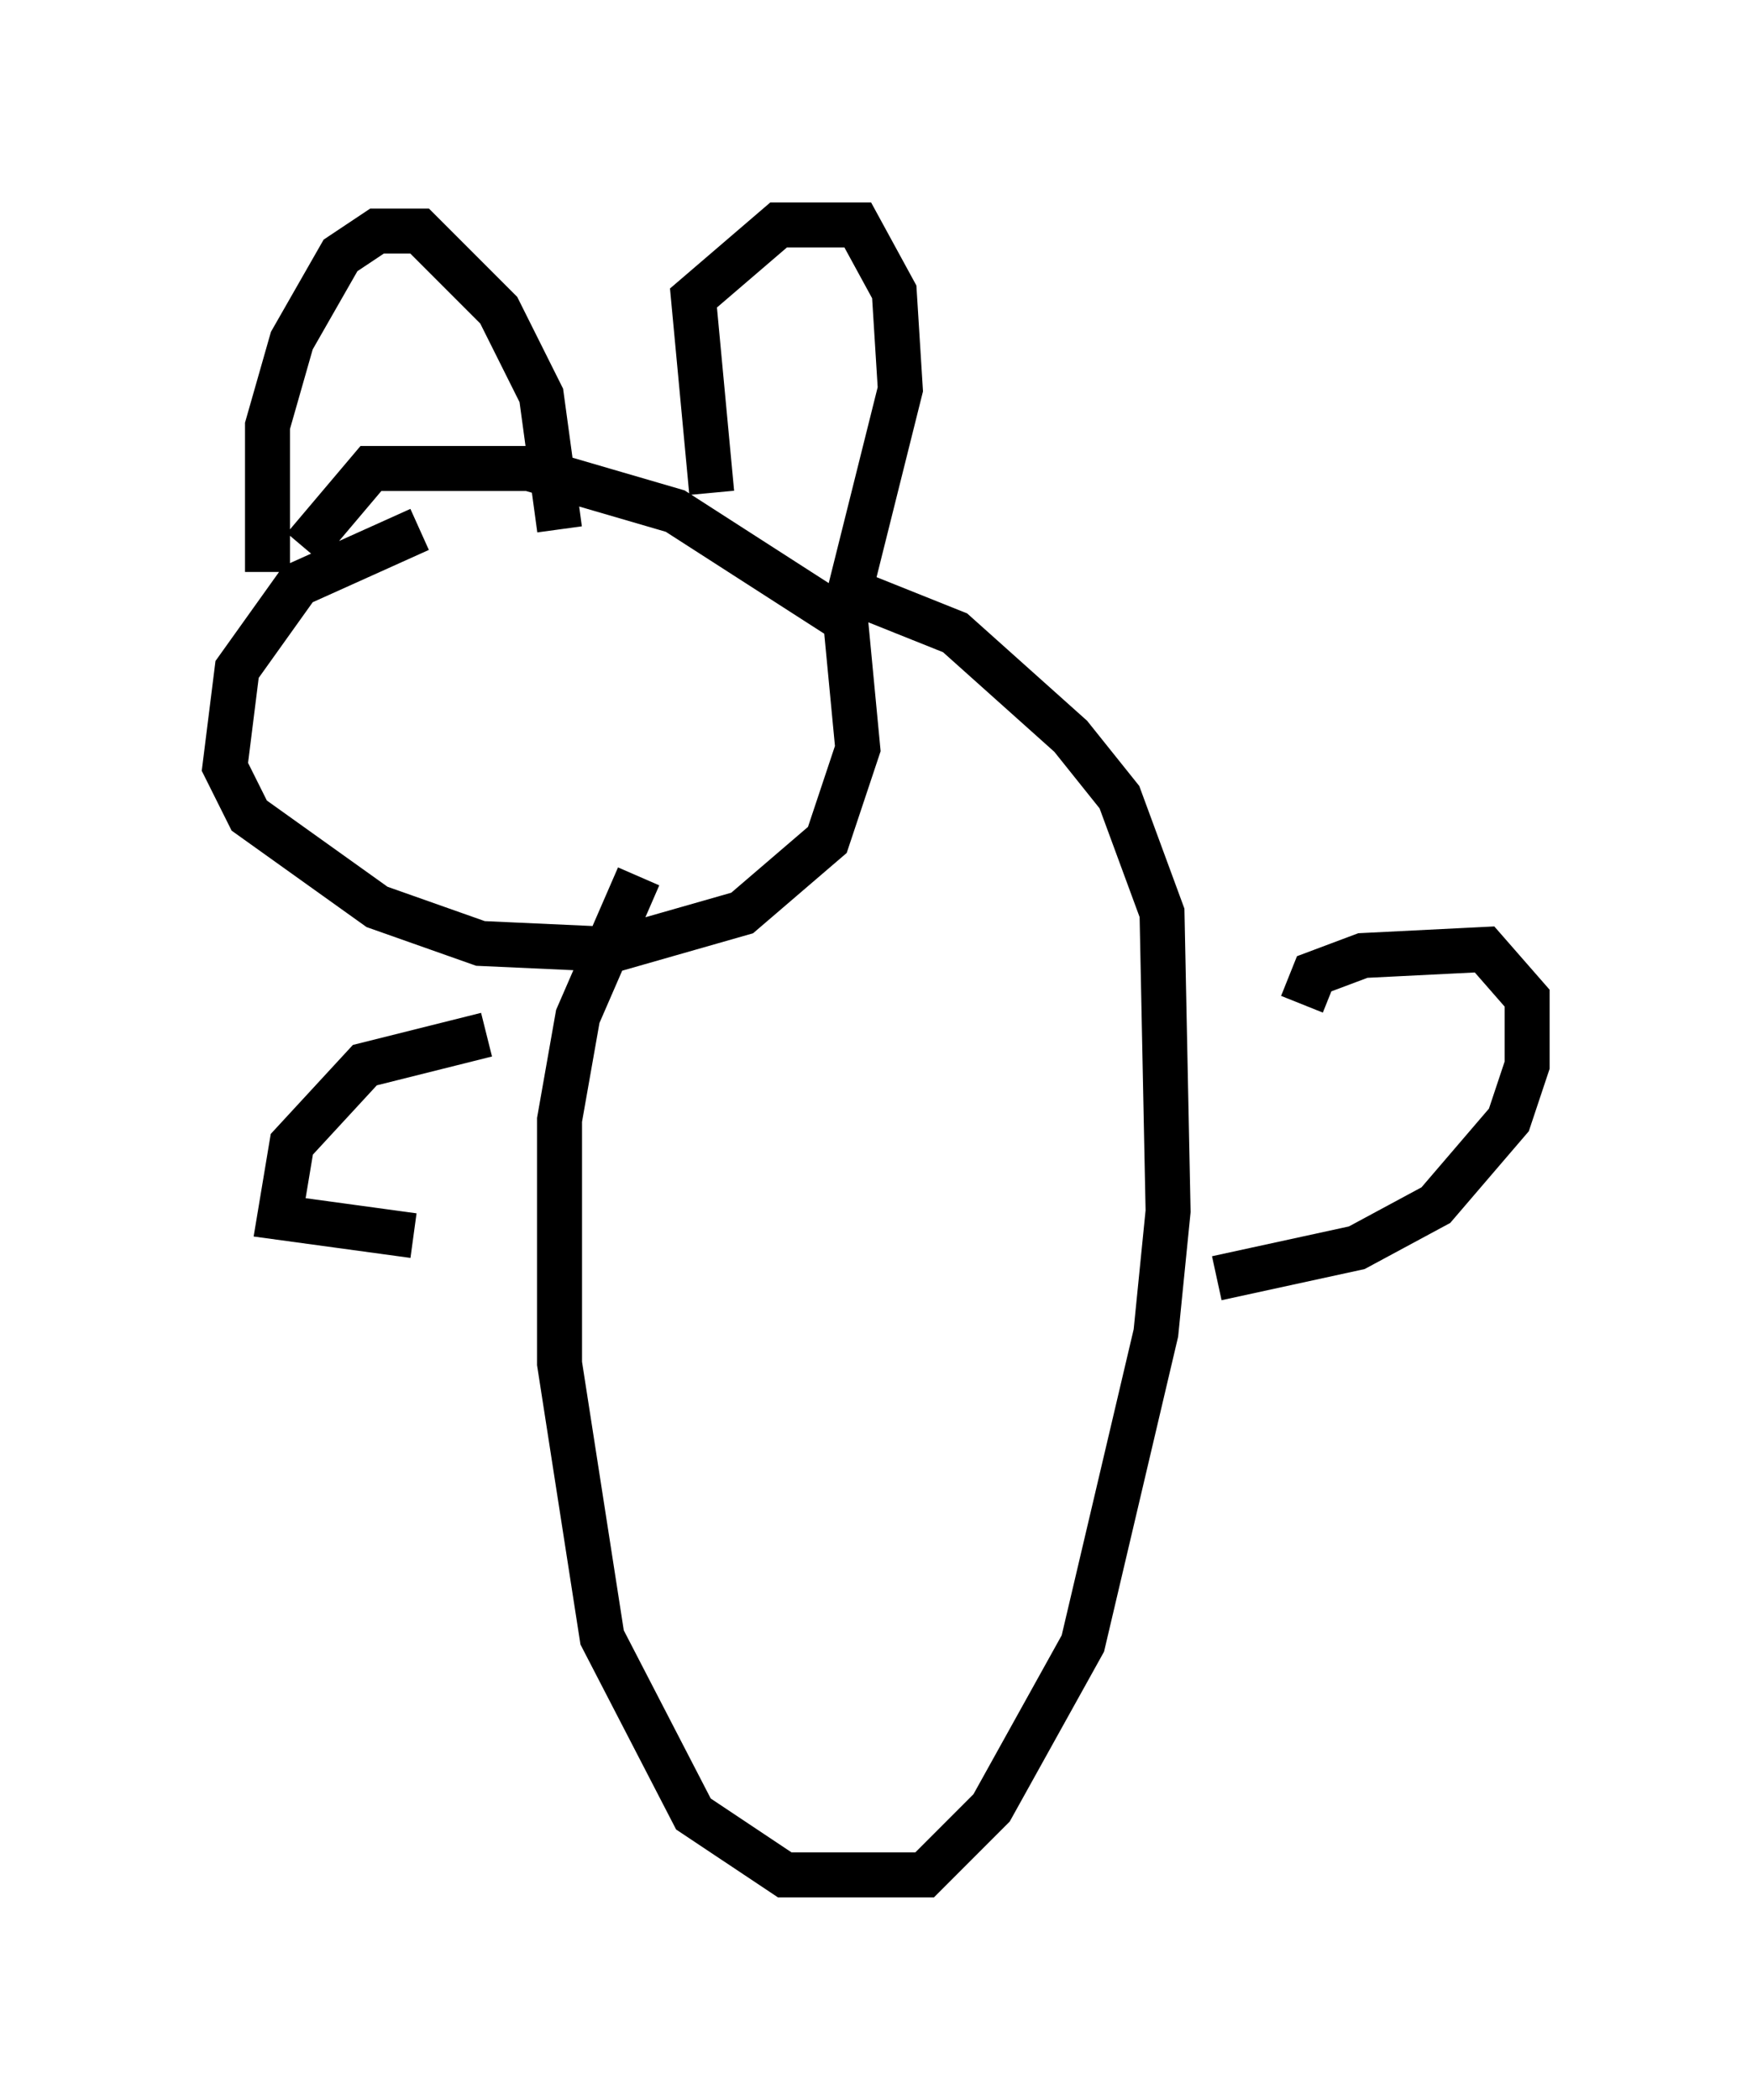 <?xml version="1.0" encoding="utf-8" ?>
<svg baseProfile="full" height="46.671" version="1.1" width="38.958" xmlns="http://www.w3.org/2000/svg" xmlns:ev="http://www.w3.org/2001/xml-events" xmlns:xlink="http://www.w3.org/1999/xlink"><defs /><rect fill="white" height="46.671" width="38.958" x="0" y="0" /><path d="M10.819, 11.901 m-1.488, -0.135 l-2.706, 1.218 -1.353, 1.894 l-0.271, 2.165 0.541, 1.083 l2.842, 2.03 2.3, 0.812 l2.977, 0.135 2.842, -0.812 l1.894, -1.624 0.677, -2.03 l-0.271, -2.842 -3.789, -2.436 l-3.248, -0.947 -3.518, 0.0 l-1.488, 1.759 m-0.812, 0.541 l0.0, -3.248 0.541, -1.894 l1.083, -1.894 0.812, -0.541 l0.947, 0.0 1.759, 1.759 l0.947, 1.894 0.406, 2.977 m3.383, -0.812 l-0.406, -4.33 1.894, -1.624 l1.759, 0.0 0.812, 1.488 l0.135, 2.165 -1.218, 4.871 m0.406, -0.271 l2.03, 0.812 2.571, 2.3 l1.083, 1.353 0.947, 2.571 l0.135, 6.631 -0.271, 2.706 l-1.624, 6.901 -2.03, 3.654 l-1.488, 1.488 -3.112, 0.0 l-2.03, -1.353 -2.03, -3.924 l-0.947, -6.089 0.0, -5.413 l0.406, -2.3 1.353, -3.112 m14.75, 2.842 l0.271, -0.677 1.083, -0.406 l2.706, -0.135 0.947, 1.083 l0.0, 1.488 -0.406, 1.218 l-1.624, 1.894 -1.759, 0.947 l-3.112, 0.677 m-16.238, -5.413 l-2.706, 0.677 -1.624, 1.759 l-0.271, 1.624 2.977, 0.406 " fill="none" stroke="black" stroke-width="1" /></svg>